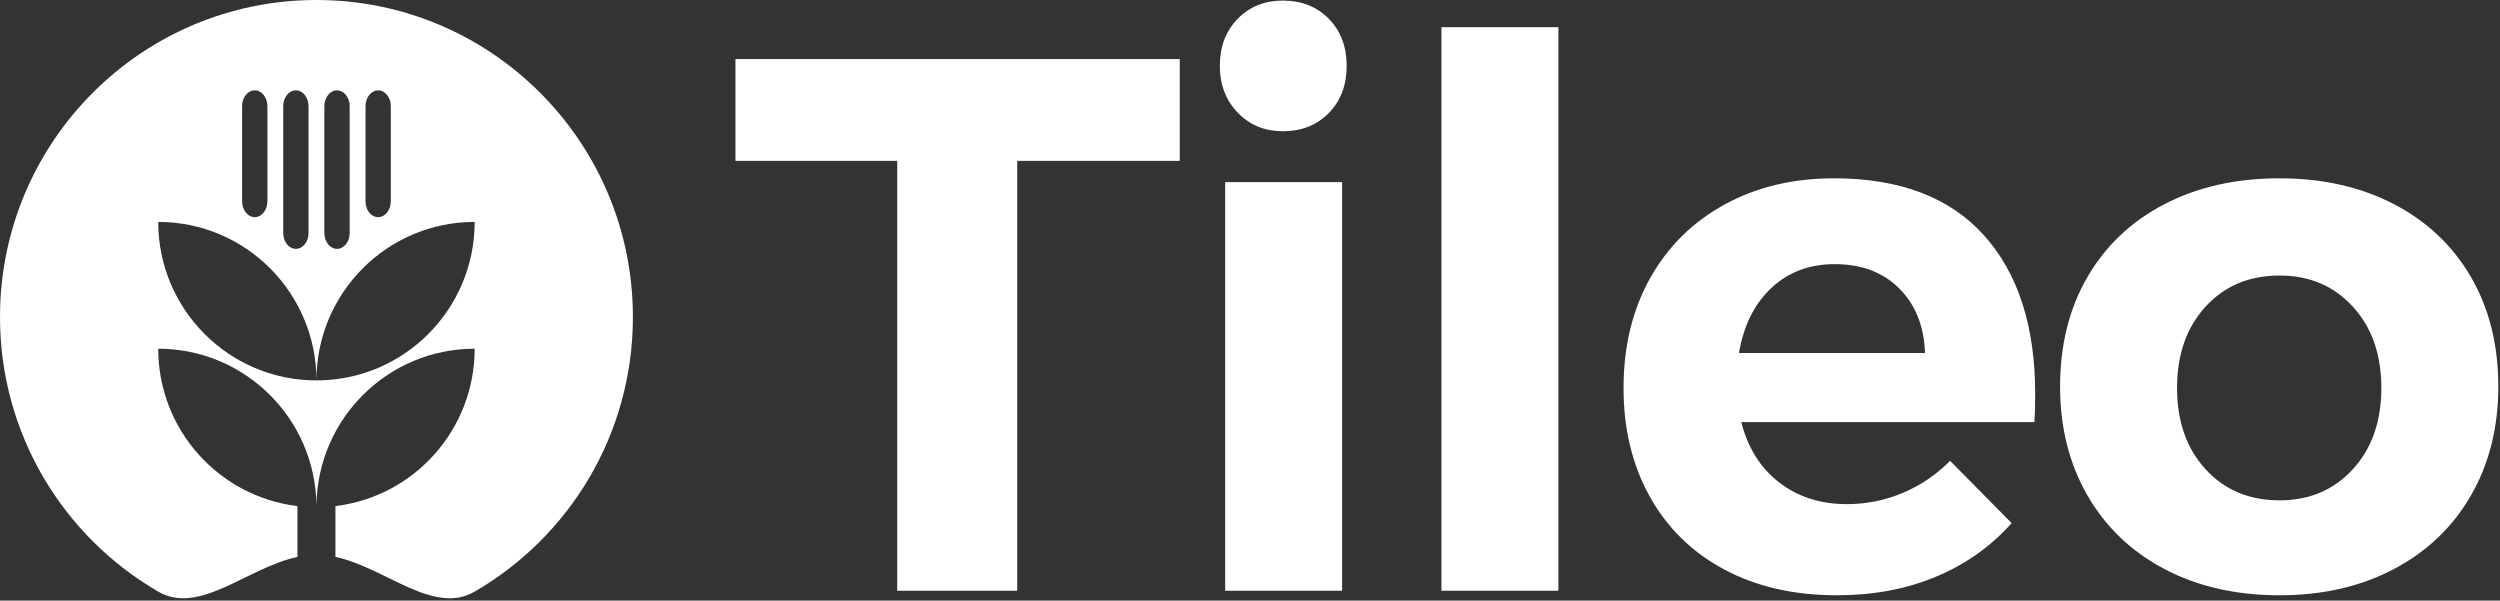 <?xml version="1.0" encoding="UTF-8"?>
<svg width="512px" height="123px" viewBox="0 0 512 123" version="1.1" xmlns="http://www.w3.org/2000/svg" xmlns:xlink="http://www.w3.org/1999/xlink">
    <rect x="0" y="0" width="512" height="123" fill="#333333" stroke="none"/>
    <!-- Generator: Sketch 43.1 (39012) - http://www.bohemiancoding.com/sketch -->
    <title>Logo + text</title>
    <desc>Created with Sketch.</desc>
    <defs>
        <path d="M60.92,114.053 C50.575,116.279 40.883,126.074 32.405,121.161 C13.033,109.936 0,88.954 0,64.923 C0,29.067 29.016,0 64.809,0 C100.602,0 129.618,29.067 129.618,64.923 C129.618,88.958 116.581,109.942 97.204,121.166 C88.728,126.076 79.039,116.28 68.698,114.053 L68.698,103.646 C84.761,101.722 97.213,88.025 97.213,71.416 C79.534,71.416 65.161,85.6 64.815,103.228 L64.803,103.228 C64.457,85.6 50.084,71.416 32.404,71.416 C32.404,88.025 44.857,101.722 60.92,103.646 L60.92,114.053 Z M32.404,45.446 L32.404,45.446 C32.404,63.374 46.912,77.908 64.809,77.908 C64.809,59.98 50.301,45.446 32.404,45.446 Z M97.213,45.446 C79.317,45.446 64.809,59.98 64.809,77.908 C82.705,77.908 97.213,63.374 97.213,45.446 L97.213,45.446 Z M58.004,21.749 L58.004,47.719 C58.004,49.512 59.165,50.965 60.596,50.965 C62.028,50.965 63.189,49.511 63.189,47.719 L63.189,21.749 C63.189,19.956 62.028,18.503 60.596,18.503 C59.164,18.503 58.004,19.957 58.004,21.749 Z M66.429,21.749 L66.429,47.719 C66.429,49.512 67.59,50.965 69.022,50.965 C70.454,50.965 71.614,49.511 71.614,47.719 L71.614,21.749 C71.614,19.956 70.453,18.503 69.022,18.503 C67.59,18.503 66.429,19.957 66.429,21.749 Z M74.854,21.746 L74.854,41.229 C74.854,43.021 76.015,44.472 77.447,44.472 C78.879,44.472 80.039,43.02 80.039,41.229 L80.039,21.746 C80.039,19.955 78.878,18.503 77.447,18.503 C76.015,18.503 74.854,19.955 74.854,21.746 Z M49.579,21.746 L49.579,41.229 C49.579,43.021 50.74,44.472 52.171,44.472 C53.603,44.472 54.764,43.02 54.764,41.229 L54.764,21.746 C54.764,19.955 53.603,18.503 52.171,18.503 C50.739,18.503 49.579,19.955 49.579,21.746 Z" id="path-1"></path>
    </defs>
    <g id="Page-1" stroke="none" stroke-width="1" fill="none" fill-rule="evenodd">
        <g id="NS-Brand-logo-with-text" transform="translate(-110, -290)">
            <g id="Logo-+-text" transform="translate(110, 290)">
                <path d="M150.619,12.098 L241.612,12.098 L241.612,32.941 L208.326,32.941 L208.326,120.979 L183.75,120.979 L183.75,32.941 L150.619,32.941 L150.619,12.098 Z M250.91,37.296 L274.864,37.296 L274.864,120.979 L250.91,120.979 L250.91,37.296 Z M272.142,3.854 C274.579,6.343 275.797,9.557 275.797,13.498 C275.797,17.438 274.579,20.653 272.142,23.142 C269.705,25.63 266.568,26.875 262.732,26.875 C258.999,26.875 255.914,25.604 253.477,23.064 C251.04,20.523 249.821,17.335 249.821,13.498 C249.821,9.557 251.04,6.343 253.477,3.854 C255.914,1.365 258.999,0.121 262.732,0.121 C266.568,0.121 269.705,1.365 272.142,3.854 Z M295.206,5.565 L319.16,5.565 L319.16,120.979 L295.206,120.979 L295.206,5.565 Z M406.308,48.184 C413.307,55.961 416.807,66.798 416.807,80.693 C416.807,83.182 416.755,85.1 416.651,86.448 L356.611,86.448 C357.959,91.737 360.552,95.858 364.388,98.814 C368.225,101.769 372.84,103.247 378.232,103.247 C382.172,103.247 385.957,102.495 389.587,100.991 C393.216,99.488 396.482,97.284 399.386,94.381 L411.985,107.135 C407.733,111.906 402.575,115.561 396.508,118.101 C390.442,120.642 383.676,121.912 376.21,121.912 C367.396,121.912 359.696,120.149 353.111,116.624 C346.527,113.098 341.446,108.121 337.868,101.691 C334.291,95.262 332.502,87.848 332.502,79.449 C332.502,70.945 334.317,63.453 337.946,56.972 C341.575,50.491 346.656,45.462 353.189,41.885 C359.722,38.307 367.188,36.518 375.588,36.518 C389.068,36.518 399.308,40.407 406.308,48.184 Z M394.253,72.294 C394.046,66.798 392.283,62.391 388.964,59.072 C385.646,55.754 381.239,54.095 375.743,54.095 C370.558,54.095 366.229,55.728 362.755,58.994 C359.281,62.261 357.078,66.694 356.145,72.294 L394.253,72.294 Z M490.267,41.807 C497.059,45.333 502.322,50.31 506.055,56.739 C509.788,63.168 511.654,70.634 511.654,79.137 C511.654,87.537 509.788,94.977 506.055,101.458 C502.322,107.939 497.059,112.968 490.267,116.546 C483.475,120.123 475.672,121.912 466.858,121.912 C457.94,121.912 450.085,120.123 443.293,116.546 C436.5,112.968 431.238,107.939 427.505,101.458 C423.772,94.977 421.905,87.537 421.905,79.137 C421.905,70.634 423.772,63.168 427.505,56.739 C431.238,50.31 436.5,45.333 443.293,41.807 C450.085,38.281 457.94,36.518 466.858,36.518 C475.672,36.518 483.475,38.281 490.267,41.807 Z M451.692,62.805 C447.803,67.057 445.859,72.605 445.859,79.449 C445.859,86.293 447.803,91.84 451.692,96.092 C455.581,100.343 460.636,102.469 466.858,102.469 C472.976,102.469 477.979,100.343 481.868,96.092 C485.756,91.84 487.701,86.293 487.701,79.449 C487.701,72.605 485.756,67.057 481.868,62.805 C477.979,58.554 472.976,56.428 466.858,56.428 C460.636,56.428 455.581,58.554 451.692,62.805 Z" id="Tileo" fill="#FFFFFF"></path>
                <g id="Logo-image" transform="translate(0, -0)">
                    <g id="Logo">
                        <mask id="mask-2" fill="white">
                            <use xlink:href="#path-1"></use>
                        </mask>
                        <use id="Combined-Shape" fill="#FFFFFF" xlink:href="#path-1"></use>
                    </g>
                </g>
            </g>
        </g>
    </g>
</svg>
